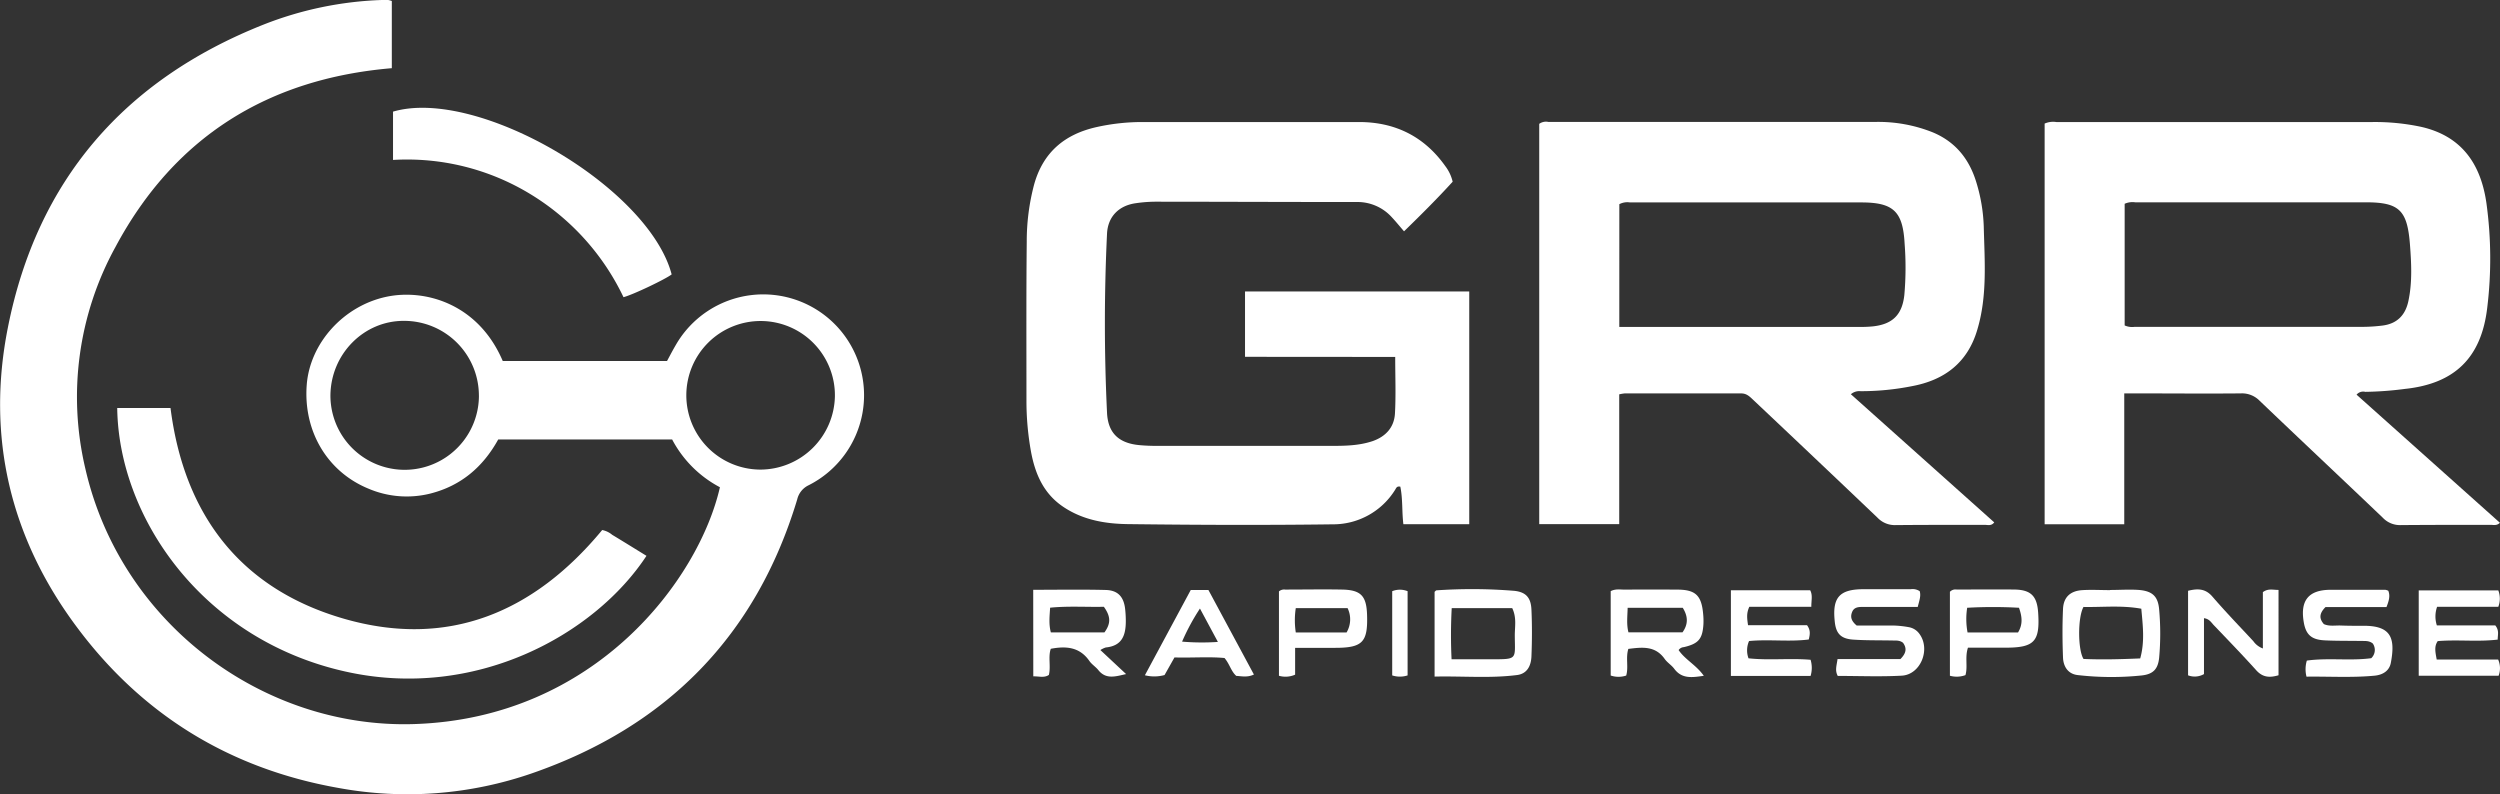 <svg xmlns="http://www.w3.org/2000/svg" width="680.11" height="216.05" viewBox="0 0 680.11 216.05"><rect x="0" y="0" width="680.11" height="216.05" fill="#333333" stroke="none"/><defs><style>.cls-1{fill:#fff;}</style></defs><title>Asset 2</title><g id="Layer_2" data-name="Layer 2"><g id="Layer_1-2" data-name="Layer 1"><g id="xX9kT7.tif"><path class="cls-1" d="M106.59.27V18.55C72.85,21.4,47.4,37.3,31.42,67.17a84.73,84.73,0,0,0-8.19,60.37c9.64,42.09,48.43,70.72,89.38,69.44,49.52-1.55,77.58-39.56,83.24-64.43a31,31,0,0,1-13-13H135.54c-4.12,7.46-10.08,12.57-18.39,14.7a26.49,26.49,0,0,1-16.9-1.31C89,128.33,82.47,117.24,83.45,104.65c.88-11.3,10-21.43,21.66-23.91,10.48-2.22,25,1.85,31.66,17.47h44.69c.73-1.35,1.49-2.82,2.32-4.24A27.43,27.43,0,1,1,220,132a5.7,5.7,0,0,0-3.12,3.85c-11.2,37.18-35.54,61.78-72,74.47a103.56,103.56,0,0,1-53,4c-29.53-5.26-53.38-20-71.12-43.92-18-24.2-24.52-51.62-18.61-81.32C10.1,49,33.85,21.7,71.72,6.68A96.63,96.63,0,0,1,103.86,0c.58,0,1.17,0,1.75,0A5.69,5.69,0,0,1,106.59.27ZM227.13,107.75a20.21,20.21,0,1,0-20.33,20A20.34,20.34,0,0,0,227.13,107.75Zm-96.85-.09A20.34,20.34,0,0,0,110,87.29c-11-.1-20,9-20.11,20.27a20.2,20.2,0,0,0,40.4.1Z"/><path class="cls-1" d="M503.52,107.25l39,34.86c-.81,1.06-1.81.66-2.63.67-8.08,0-16.16,0-24.24.07a6.48,6.48,0,0,1-4.87-2q-16.91-16.11-33.91-32.14c-.91-.86-1.74-1.69-3.19-1.68-10.58,0-21.16,0-31.74,0a11.53,11.53,0,0,0-1.44.25v35.31H418.74V33.69a3.14,3.14,0,0,1,2.48-.52q44.48,0,89,0a39.89,39.89,0,0,1,15.62,2.85c6.23,2.62,9.93,7.34,11.83,13.65a45.7,45.7,0,0,1,2,12c.23,9.39,1,18.82-1.75,28-2.63,9-8.94,13.75-17.83,15.39a70.78,70.78,0,0,1-13.91,1.36A3.52,3.52,0,0,0,503.52,107.25Zm-63-18.31H506.1a31.45,31.45,0,0,0,3.49-.16c5.3-.6,7.88-3.18,8.47-8.49a84.89,84.89,0,0,0,.08-14c-.47-8.73-3-11.21-11.73-11.22q-31.49,0-63,0a4.63,4.63,0,0,0-2.88.48Z"/><path class="cls-1" d="M641.09,107.37l39,34.85c-.87.85-1.75.56-2.52.56-8.16,0-16.33,0-24.49.07a6.43,6.43,0,0,1-4.85-2c-11.15-10.64-22.38-21.18-33.52-31.83a6.68,6.68,0,0,0-5.08-2c-9.5.09-19,0-28.49,0h-3.25v35.6H556.23v-109a5.69,5.69,0,0,1,3.16-.42h86a60.26,60.26,0,0,1,13.14,1.28c11.18,2.48,16.38,10.17,17.89,20.8a110.28,110.28,0,0,1,.22,28.41c-1.59,13.62-8.85,20.71-22.47,22.12a91.83,91.83,0,0,1-10.71.79A2.35,2.35,0,0,0,641.09,107.37ZM578,88.53a4.92,4.92,0,0,0,2.69.39q31,0,61.95,0a45.13,45.13,0,0,0,5.47-.35c4-.49,6.27-2.84,7.08-6.68,1.07-5,.82-10.14.44-15.18-.71-9.43-2.79-11.69-12.05-11.67-20.9,0-41.8,0-62.7,0a5.18,5.18,0,0,0-2.88.4Z"/><path class="cls-1" d="M338.7,97.07V79.3h61V142.6H381.78c-.42-3.37-.14-6.87-.83-10.2-1-.24-1.15.46-1.44.89a19.84,19.84,0,0,1-17,9.35c-18.57.25-37.15.17-55.73-.06-6.16-.08-12.28-1.14-17.6-4.75s-7.57-8.93-8.69-14.89a77.84,77.84,0,0,1-1.25-14.16c0-14.33-.07-28.66.08-43a60.33,60.33,0,0,1,2-15.56c2.45-8.83,8.35-13.71,17-15.65a57.1,57.1,0,0,1,12.4-1.37q29.49,0,59,0c9.81,0,17.74,3.92,23.47,12a11.27,11.27,0,0,1,2,4.23c-4.17,4.59-8.61,9-13.23,13.5-1.24-1.44-2.28-2.72-3.41-3.92a12.57,12.57,0,0,0-9.59-4.05c-18.24,0-36.49-.08-54.73-.09a38.38,38.38,0,0,0-5.23.41c-4.64.64-7.62,3.66-7.84,8.3q-1.16,24.35,0,48.7c.26,5.49,3.16,8.25,8.66,8.8,1.66.16,3.33.22,5,.22,15.58,0,31.16,0,46.74,0,4,0,8,0,11.86-1.3,3.58-1.25,5.85-3.76,6.07-7.49.28-5,.07-10,.07-15.41Z"/><path class="cls-1" d="M31.89,111h14.5c3.67,29,19,49.19,47.18,57.32,28.41,8.2,51.77-1.78,70.25-24.13a6.07,6.07,0,0,1,2.72,1.3c3.12,1.88,6.22,3.81,9.33,5.72-14,21.33-46.55,39.55-82.2,31.41C55,173.85,32.27,140.74,31.89,111Z"/><path class="cls-1" d="M106.92,43.51V30.37c23-6.75,69.55,20.52,75.8,44.28-1.6,1.26-10.4,5.48-13.1,6.2a66,66,0,0,0-25.48-28.13A64.49,64.49,0,0,0,106.92,43.51Z"/><path class="cls-1" d="M281.08,160.45c6.78,0,13.27-.12,19.74.05,3.32.09,4.9,1.88,5.27,5.19a30.16,30.16,0,0,1,.18,3.24c0,3.9-1,6.77-5.45,7.21a6.23,6.23,0,0,0-1.47.7l7,6.54c-2.77.61-5.44,1.57-7.55-1.08-.72-.9-1.79-1.55-2.44-2.49-2.63-3.79-6.3-4.11-10.5-3.31-.77,2.26.06,4.72-.52,7.11-1.3.87-2.69.34-4.24.39Zm19.22,4.62c-4.7.11-9.62-.25-14.62.25-.15,2.38-.4,4.49.2,6.72h14.58C302.22,169.6,302.2,167.74,300.3,165.07Z"/><path class="cls-1" d="M390.27,184.06V161c.25-.21.37-.4.5-.4a142.13,142.13,0,0,1,21.16.13c3.21.33,4.55,1.87,4.69,5.13.19,4.23.17,8.49,0,12.72-.1,2.47-1.12,4.71-3.92,5.06C405.33,184.58,397.95,183.89,390.27,184.06Zm4.62-4.71c3.82,0,7.3,0,10.77,0,7.31,0,6.46.07,6.43-6.53,0-2.35.54-4.8-.7-7.38H394.93A137.84,137.84,0,0,0,394.89,179.35Z"/><path class="cls-1" d="M438.18,183.77V160.82c1.33-.69,2.6-.41,3.83-.42q7.11-.05,14.23,0c5,0,6.65,1.55,7.09,6.62a18.86,18.86,0,0,1,.08,2.74c-.24,4.08-1.34,5.35-5.32,6.29a1.85,1.85,0,0,0-1.43.8c1.76,2.61,4.81,4.08,6.85,7-3.14.44-5.93.93-8.05-1.92-.74-1-1.89-1.67-2.6-2.68-2.59-3.66-6.19-3.17-9.88-2.72-.76,2.44.1,4.91-.58,7.25A6.59,6.59,0,0,1,438.18,183.77Zm19.61-18.43h-15c-.05,2.39-.34,4.5.22,6.69h14.7C459.34,169.76,459.2,167.63,457.78,165.34Z"/><path class="cls-1" d="M662.89,179.42H679.6a5.77,5.77,0,0,1,.13,4.41H658V160.62h21.65a6.22,6.22,0,0,1,0,4.45H663a7.91,7.91,0,0,0-.07,5.06h15.89c1.11,1.36.68,2.49.66,3.87-5.49.65-10.89-.05-16.31.41C662.16,175.87,662.52,177.38,662.89,179.42Z"/><path class="cls-1" d="M470.88,160.58h21.57c.72,1.35.3,2.72.31,4.5H475.89c-.85,1.83-.59,3.25-.35,5h16.05c1,1.37.82,2.48.47,3.89-5.37.68-10.85-.1-16.24.42a6.31,6.31,0,0,0-.15,4.7c5.59.61,11.23-.08,16.89.4a7.63,7.63,0,0,1,0,4.39H470.88Z"/><path class="cls-1" d="M522.25,160.83c.38,1.33-.12,2.57-.54,4.28h-7.08l-7.74,0c-1.17,0-2.44,0-3,1.31s-.35,2.45,1.21,3.75c3.06,0,6.54,0,10,0a27.73,27.73,0,0,1,4.2.45,4.48,4.48,0,0,1,2.88,1.84c3.08,4.2.31,11.07-4.82,11.35-5.79.32-11.62.07-17.41.07-.82-1.51-.29-2.83-.06-4.59h17.11c1.66-1.66,1.74-3,.71-4.42-.93-.75-2-.6-3.11-.63-3.49-.07-7,0-10.48-.24s-4.7-1.79-5-5.06c-.66-6.38,1.29-8.6,7.67-8.65,4.33,0,8.66,0,13,0A3.51,3.51,0,0,1,522.25,160.83Z"/><path class="cls-1" d="M574,160.5c2.66,0,5.34-.2,8,0,3.63.34,5.1,1.8,5.39,5.37a73.9,73.9,0,0,1,0,13c-.3,3.11-1.59,4.53-4.72,4.88a80,80,0,0,1-17.44-.1c-2.63-.29-3.89-2.3-4-4.74-.17-4.41-.2-8.83,0-13.23.14-3.24,2-4.95,5.32-5.14,2.49-.15,5,0,7.49,0Zm-7.2,4.62c-1.59,2.85-1.55,11.63,0,14.14,4.94.23,10,.09,15.43-.14,1.28-4.55.71-8.92.3-13.52C577.15,164.62,572,165.22,566.83,165.12Z"/><path class="cls-1" d="M627.47,184.08a8.18,8.18,0,0,1,.09-4.37c5.82-.81,11.82.12,17.52-.65a3.07,3.07,0,0,0,.42-4c-1-.81-2.08-.67-3.15-.69-3.33-.06-6.66,0-10-.17-3.62-.19-5.09-1.61-5.65-5.08-.95-5.79,1.36-8.62,7.21-8.67,5,0,10,0,15,0a3.19,3.19,0,0,1,.81.26c.55,1.37.2,2.69-.49,4.43H632.65c-1.78,1.79-1.74,3.16-.46,4.64,1.47.67,3.07.33,4.63.39,2.08.08,4.16.08,6.24.07,7.32,0,8.66,3.21,7.35,10.09-.42,2.21-2.24,3.27-4.39,3.48C639.88,184.4,633.74,184,627.47,184.08Z"/><path class="cls-1" d="M615.6,176.41V161.09c1.48-1.09,2.78-.58,4.26-.61V183.7c-2.18.63-4.14.73-6-1.29-3.79-4.21-7.73-8.28-11.64-12.37-.66-.68-1.14-1.66-2.64-1.87v15.21a5.08,5.08,0,0,1-4.33.34v-23c2.56-.63,4.68-.66,6.6,1.56,3.59,4.16,7.41,8.12,11.15,12.14A5.48,5.48,0,0,0,615.6,176.41Z"/><path class="cls-1" d="M530.46,183.83V161a2.06,2.06,0,0,1,1.82-.62c5.25,0,10.5-.06,15.74,0,4.45.07,6.13,1.76,6.44,6.18.55,8-1,9.64-8.95,9.64H535.37c-.87,2.64,0,5.11-.68,7.46A6.84,6.84,0,0,1,530.46,183.83Zm18.79-18.49a125.09,125.09,0,0,0-14.09,0,19.74,19.74,0,0,0,.1,6.71H549C550.32,169.85,550.13,167.82,549.25,165.33Z"/><path class="cls-1" d="M352.33,176.25v7.29a6.49,6.49,0,0,1-4.4.3V160.89a2.16,2.16,0,0,1,1.7-.5c5.16,0,10.32-.1,15.48,0s6.62,1.75,6.79,6.85c.25,7.45-1.2,9-8.68,9Zm14-4.2a7,7,0,0,0,.27-6.62H352.51a21.87,21.87,0,0,0,0,6.62Z"/><path class="cls-1" d="M319.51,178.85l-2.7,4.79a10.47,10.47,0,0,1-5.35.06l12.48-23.2h4.8l12.38,23c-1.76.84-3.29.46-4.81.37-1.44-1.3-1.79-3.23-3.19-4.86C328.79,178.6,324.24,179,319.51,178.85Zm11.81-4.22-4.88-9.08a59,59,0,0,0-4.86,9A63.23,63.23,0,0,0,331.32,174.63Z"/><path class="cls-1" d="M382.93,183.74a6.79,6.79,0,0,1-4.19,0V160.83a5.59,5.59,0,0,1,4.19,0Z"/></g></g></g></svg>
